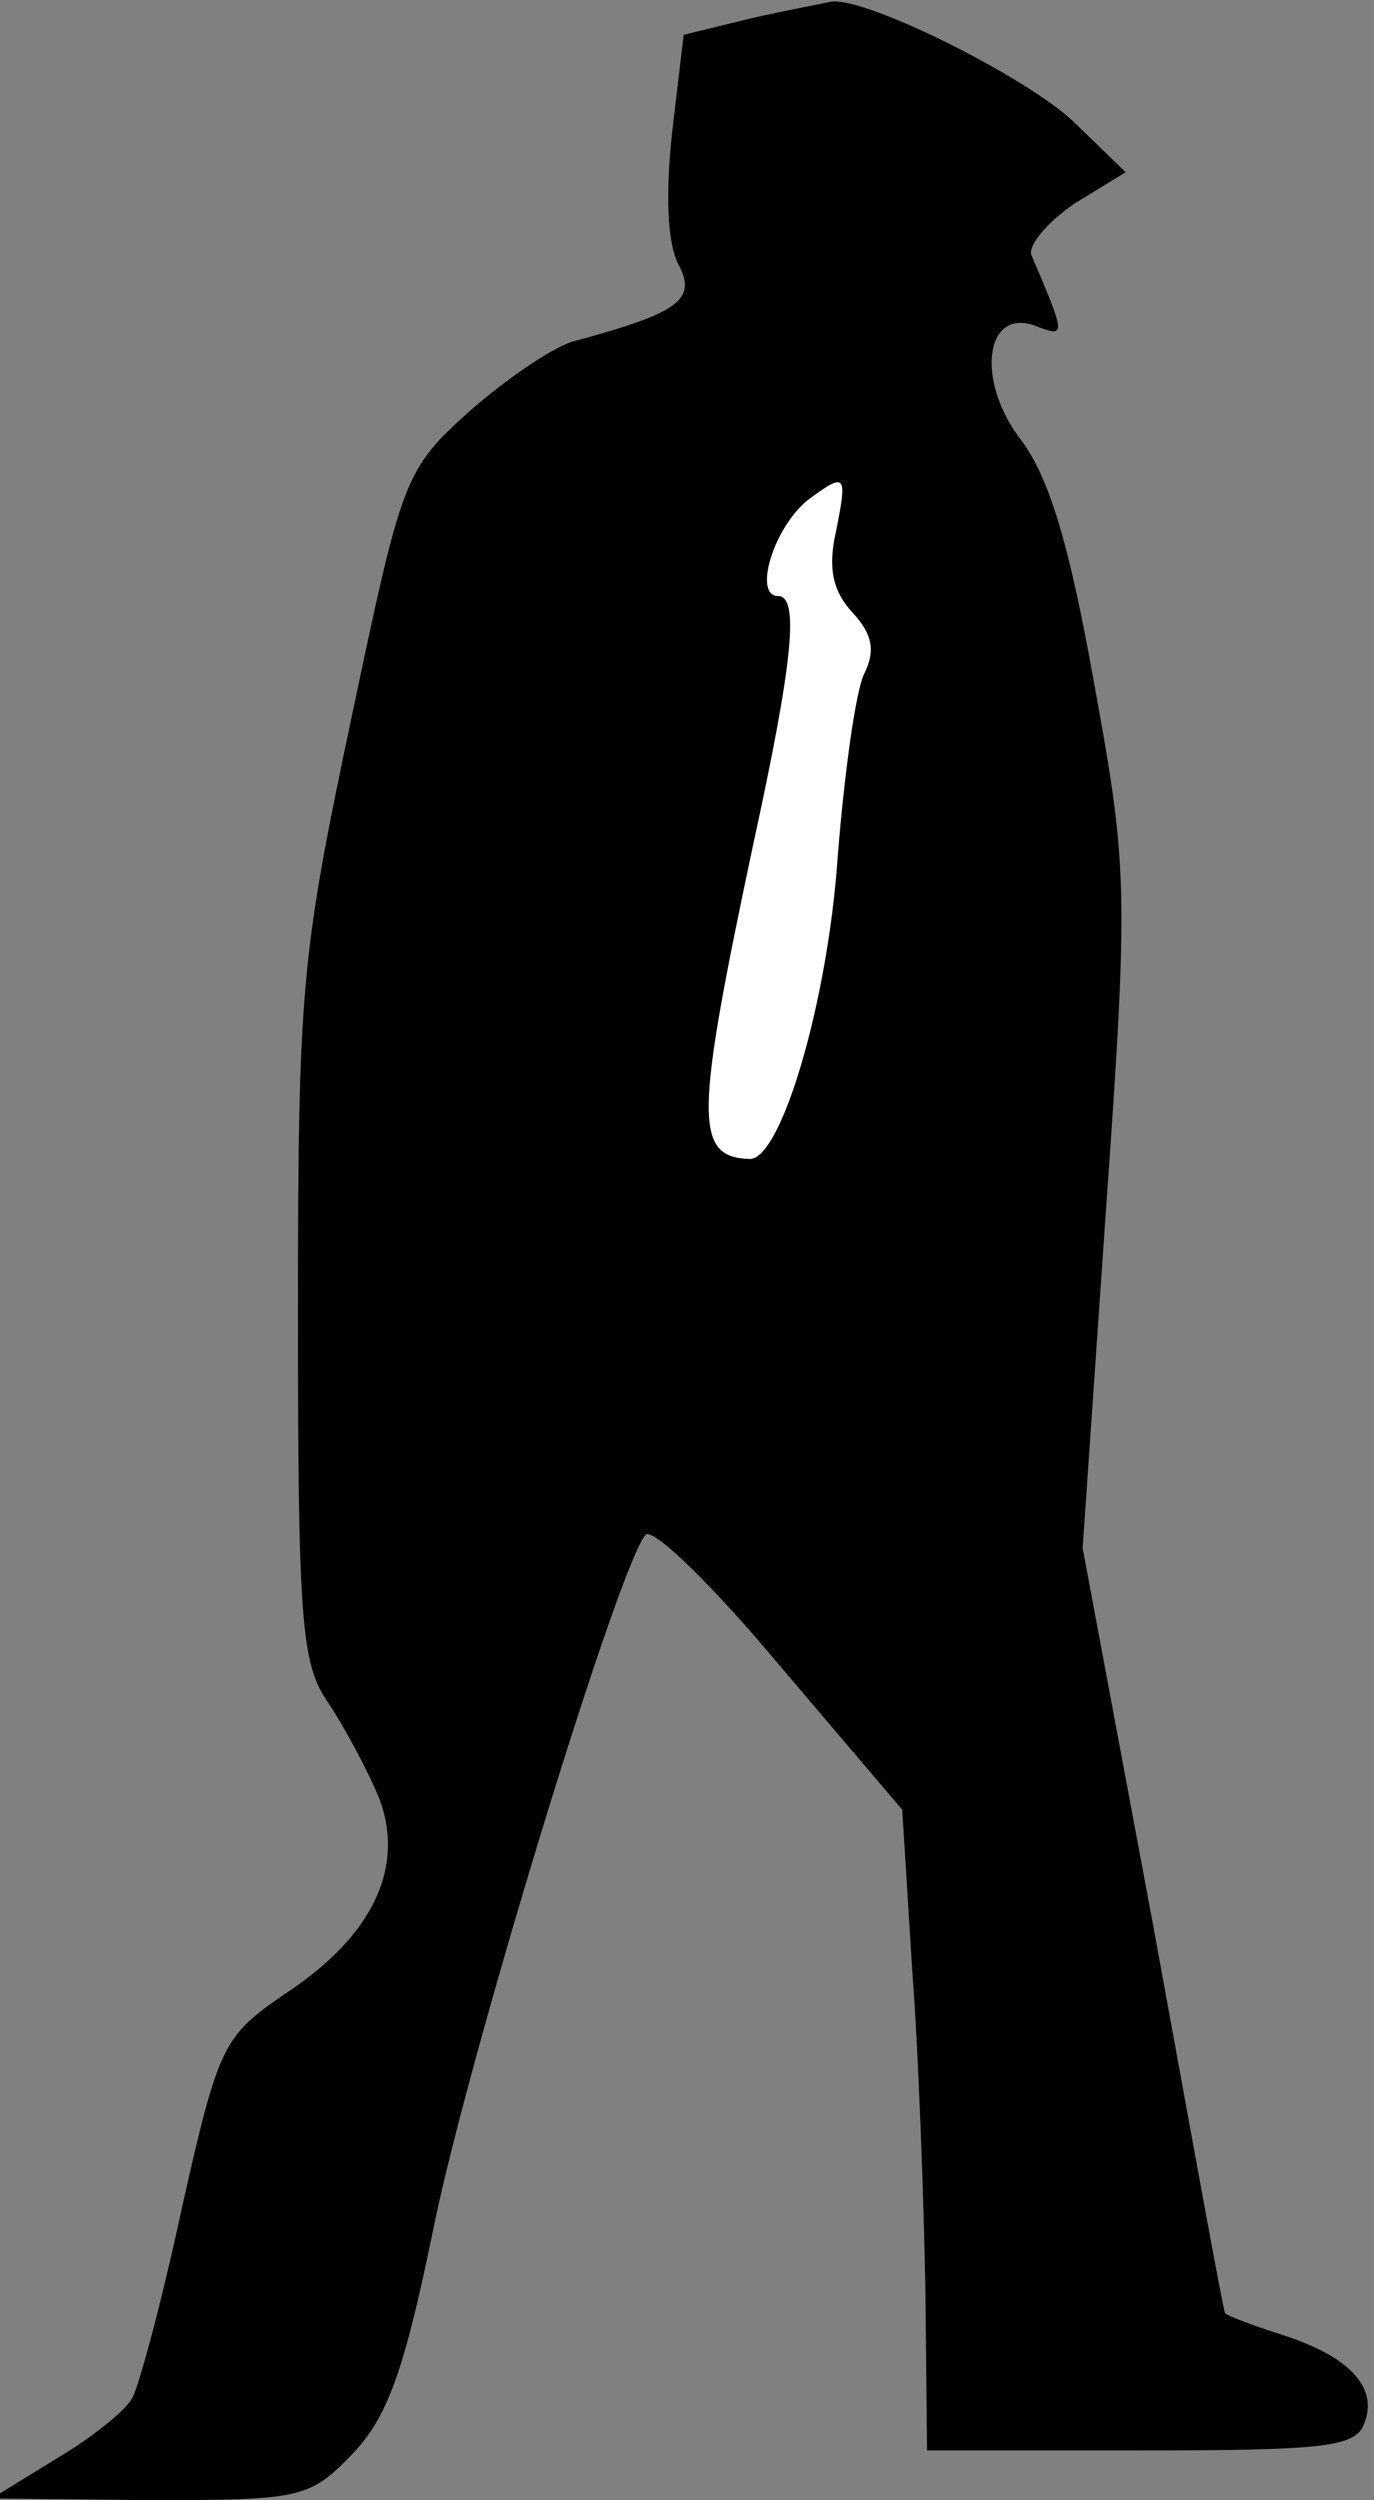<?xml version="1.0" standalone="no"?>
<!DOCTYPE svg PUBLIC "-//W3C//DTD SVG 20010904//EN"
 "http://www.w3.org/TR/2001/REC-SVG-20010904/DTD/svg10.dtd">
<svg version="1.0" xmlns="http://www.w3.org/2000/svg"
 width="83pt" height="151pt" viewBox="0 0 83 151"
 preserveAspectRatio="xMidYMid meet">
<rect x="0" y="0" width="83" height="151" fill="#808080" stroke="none"/>
<g transform="translate(0,151) scale(0.1,-0.1)"
fill="#000000" stroke="none">
<path fill="#000000" stroke="none" d="M454 1499 l-41 -10 -7 -59 c-4 -37 -3
-67 4 -80 11 -21 0 -29 -63 -46 -12 -3 -40 -22 -63 -42 -40 -36 -41 -40 -72
-187 -30 -142 -32 -162 -32 -358 0 -186 2 -212 18 -235 10 -15 24 -41 31 -58
16 -42 -4 -84 -58 -119 -36 -25 -39 -30 -61 -128 -12 -56 -26 -108 -30 -115
-3 -7 -24 -24 -46 -37 l-39 -24 96 -1 c91 0 96 1 122 28 21 22 31 50 48 132
20 102 113 406 129 423 4 5 41 -31 81 -79 l74 -87 6 -96 c4 -53 7 -140 8 -193
l1 -98 129 0 c110 0 130 2 135 16 9 22 -9 41 -50 54 -19 6 -34 12 -34 13 -1 1
-20 106 -43 232 l-43 230 14 203 c14 196 13 209 -7 319 -15 84 -27 124 -44
147 -28 36 -22 81 9 69 18 -7 18 -6 -3 43 -2 6 10 20 26 31 l31 19 -32 31
c-29 27 -125 75 -146 72 -4 -1 -26 -5 -48 -10z"/>
<path fill="#ffffff" stroke="none" d="M505 1189 c-5 -22 -2 -36 10 -49 12
-13 14 -23 7 -37 -5 -10 -12 -60 -16 -111 -6 -87 -34 -182 -53 -182 -34 1 -33
25 2 190 24 110 28 150 15 150 -15 0 -3 41 18 58 23 17 24 16 17 -19z"/>
</g>
</svg>
